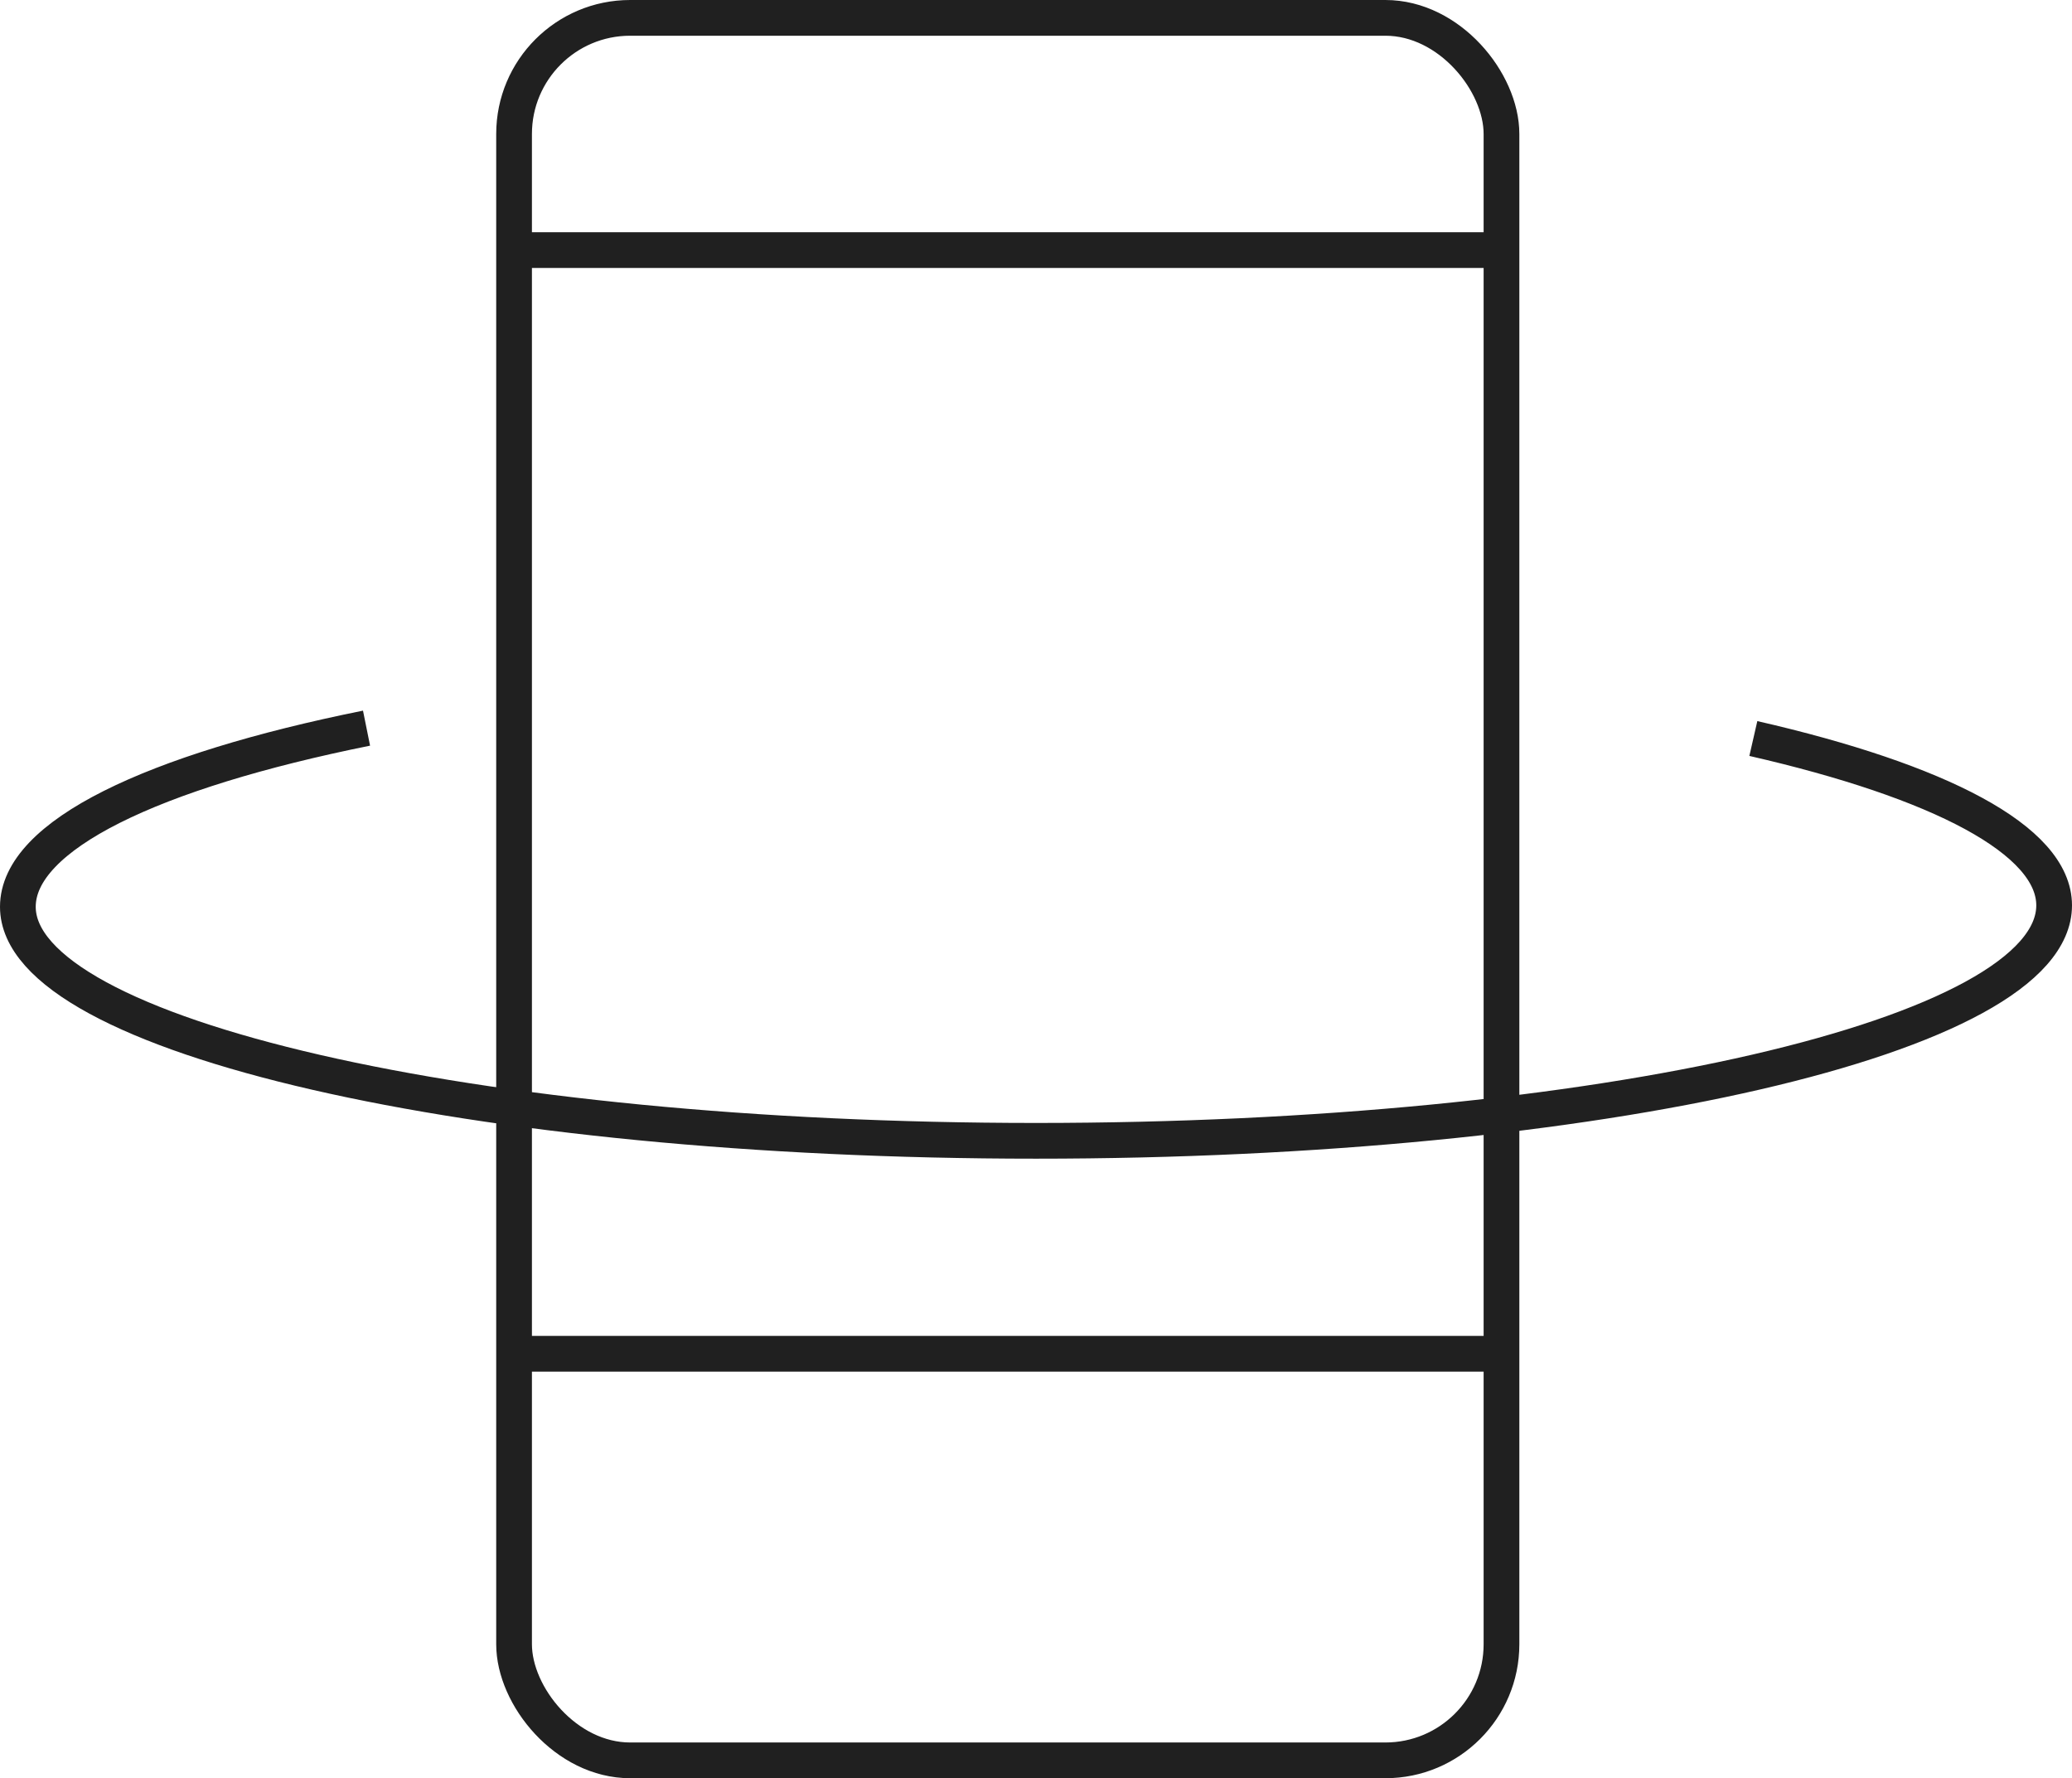 <svg xmlns="http://www.w3.org/2000/svg" viewBox="0 0 58 49.77"><defs><style>.cls-1{fill:none;stroke:#202020;stroke-miterlimit:10;}</style></defs><title>Ресурс 5</title><g id="Шар_2" data-name="Шар 2"><g id="Шар_1-2" data-name="Шар 1"><rect class="cls-1" x="14.39" y="0.5" width="27.64" height="48.77" rx="3.25" ry="3.25"/><line class="cls-1" x1="14.39" y1="7" x2="42.03" y2="7"/><line class="cls-1" x1="14.39" y1="37.89" x2="42.03" y2="37.89"/><line class="cls-1" x1="28.21" y1="43.58" x2="28.21" y2="43.58"/><path class="cls-1" d="M10.26,20.38c-6,1.21-9.76,3-9.76,5C.5,29,13.26,31.93,29,31.93S57.5,29,57.5,25.34c0-1.83-3.22-3.48-8.42-4.67"/></g></g></svg>